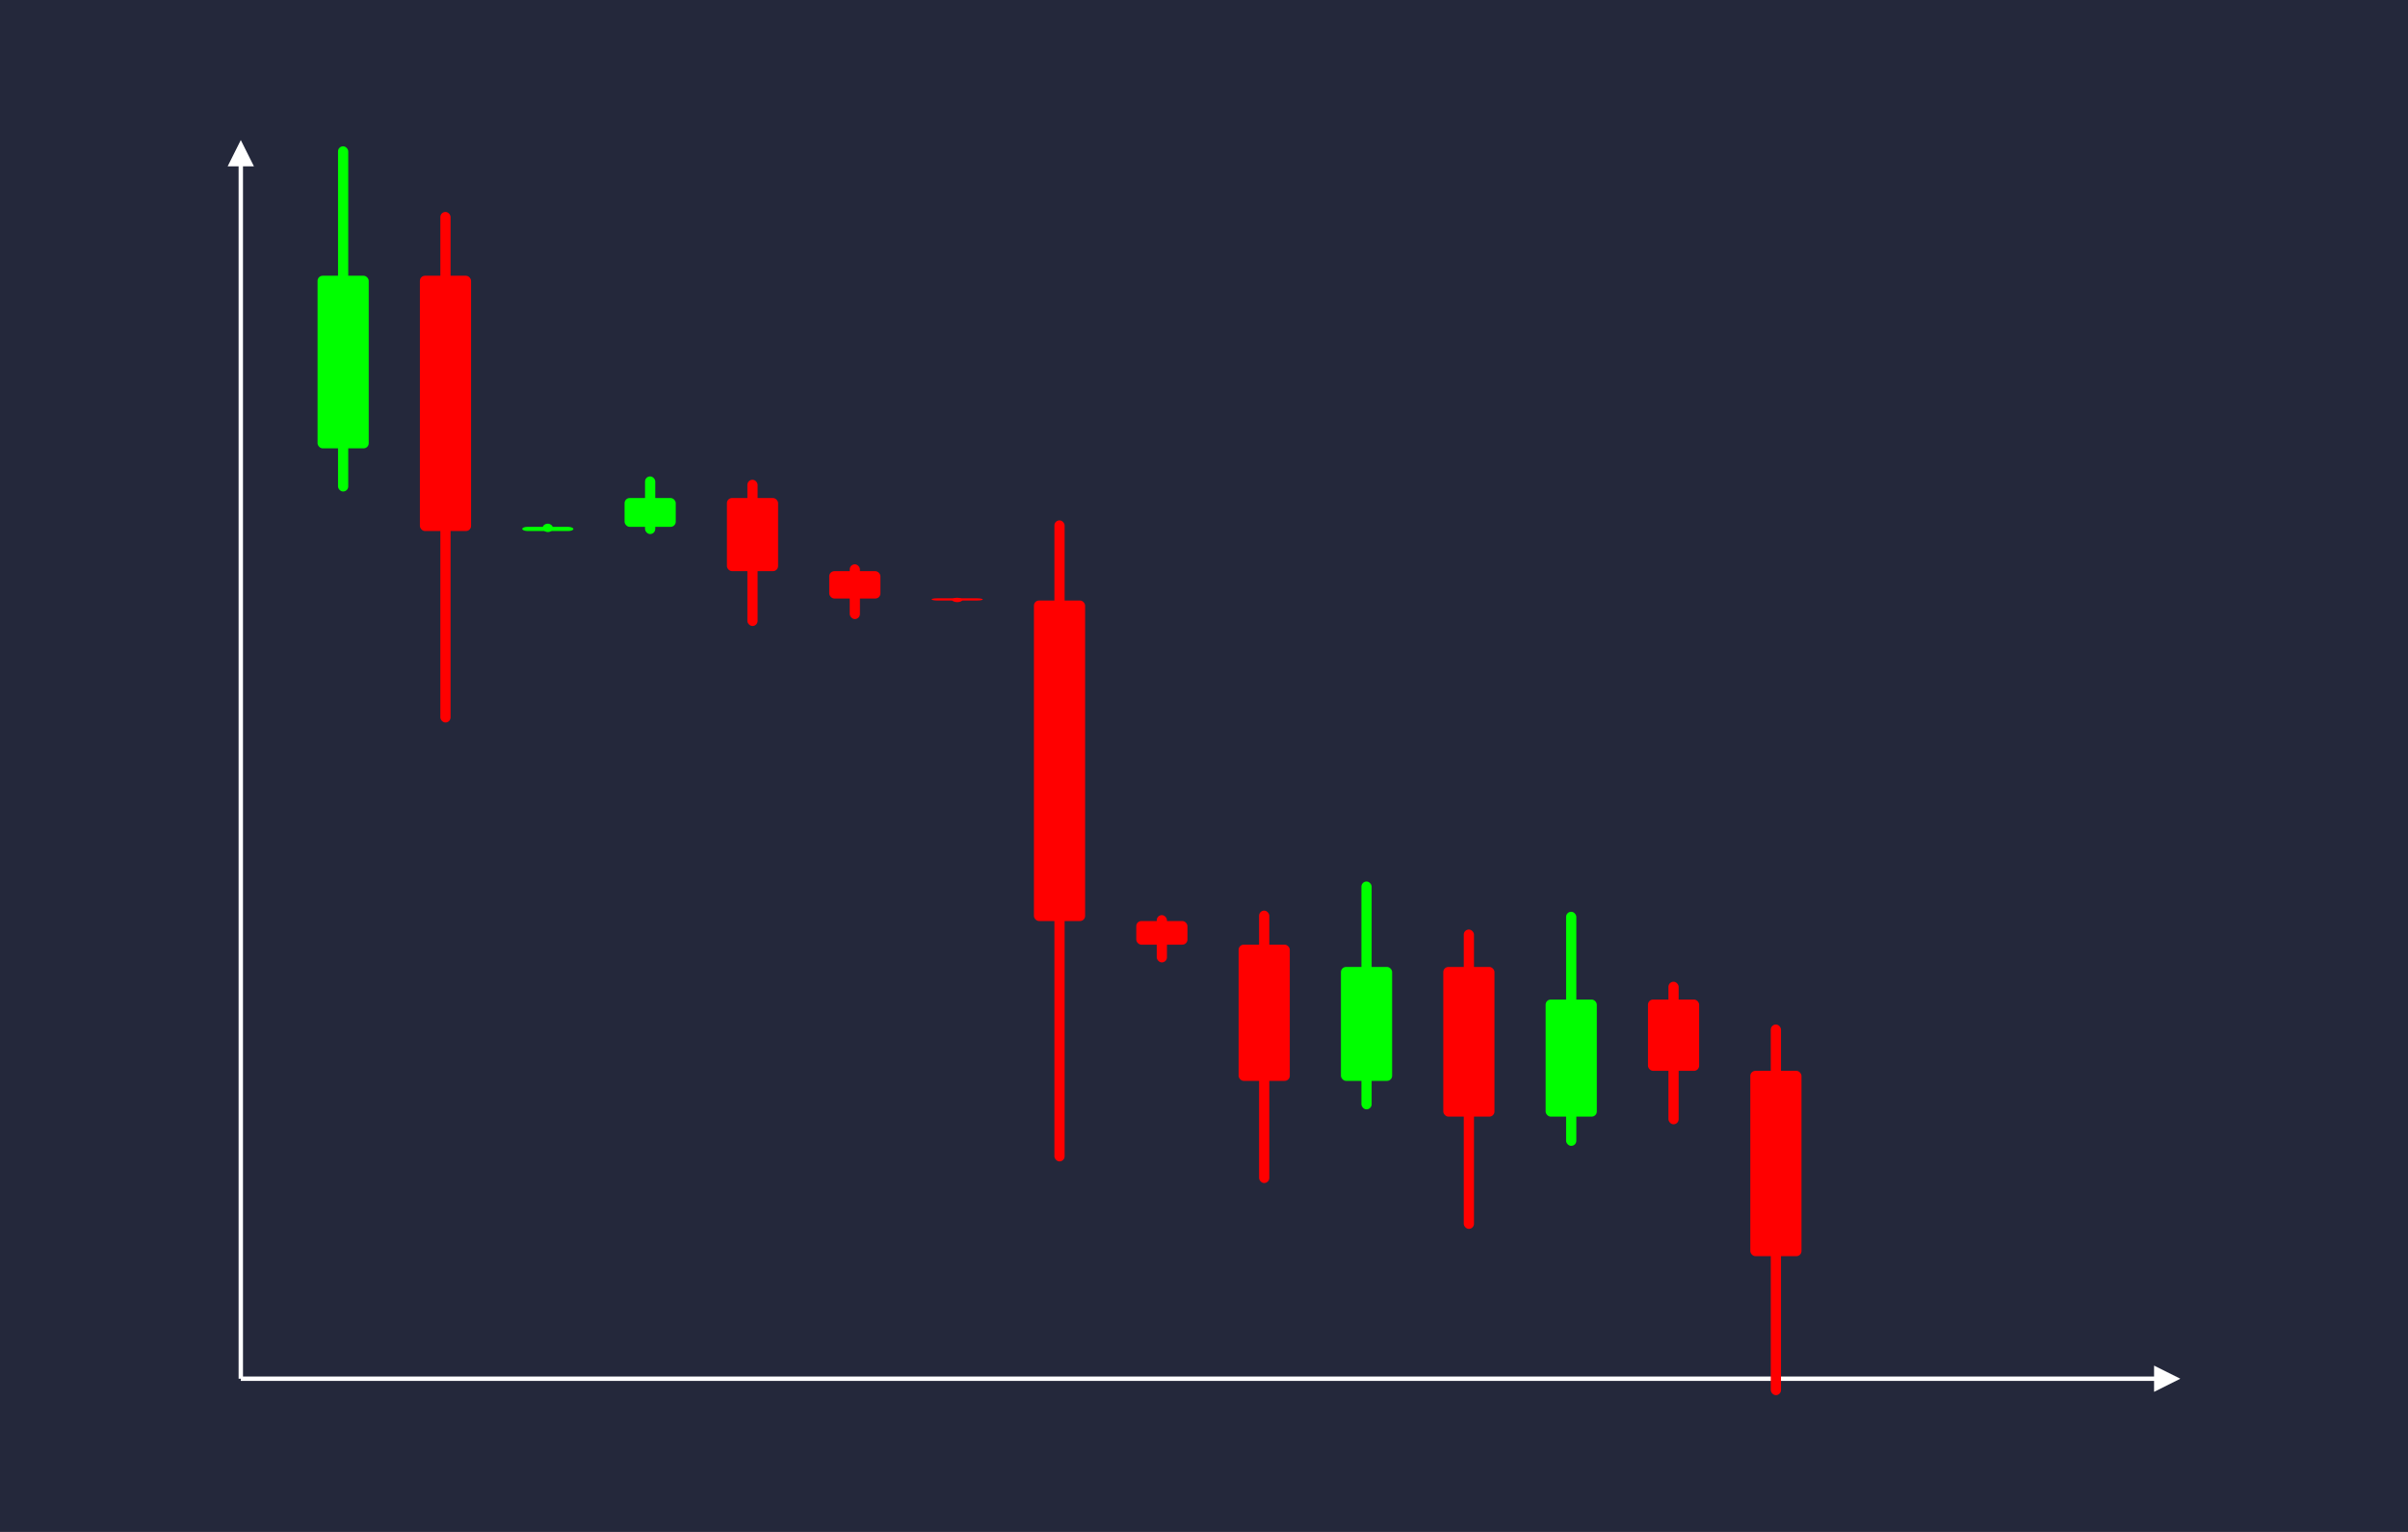 <svg width='1100' height='700' viewBox='0 0 1100 700' fill='none' xmlns='http://www.w3.org/2000/svg'>
            <style>
                .regular {
                    font: normal 25.3px sans-serif;
                }
            </style>

            <defs>
                <marker id='arrow' viewBox='0 0 10 10' refX='5' refY='5' markerWidth='6' markerHeight='6' orient='auto-start-reverse'>
                    <path fill='#fff' d='M 0 0 L 10 5 L 0 10 z' />
                </marker>
            </defs>

            <rect width='1100' height='700' fill='#24283b'/>

            <line x1='110' y1='630' x2='110' y2='70' stroke='#fff' stroke-width='2' marker-end='url(#arrow)'/>
            <line x1='110' y1='630' x2='990' y2='630' stroke='#fff' stroke-width='2' marker-end='url(#arrow)'/>

            <rect x='145.06' y='126.00' width='23.38' height='78.87' rx='2.337' fill='#0f0' /><rect x='154.41' y='66.85' width='4.67' height='157.74' rx='2.337' fill='#0f0' />
<rect x='191.81' y='126.00' width='23.38' height='116.65' rx='2.337' fill='#f00' /><rect x='201.16' y='96.84' width='4.67' height='233.30' rx='2.337' fill='#f00' />
<rect x='238.56' y='240.74' width='23.38' height='1.91' rx='2.337' fill='#0f0' /><rect x='247.91' y='239.30' width='4.67' height='3.83' rx='2.337' fill='#0f0' />
<rect x='285.31' y='227.57' width='23.38' height='13.17' rx='2.337' fill='#0f0' /><rect x='294.66' y='217.69' width='4.67' height='26.34' rx='2.337' fill='#0f0' />
<rect x='332.06' y='227.57' width='23.38' height='33.41' rx='2.337' fill='#f00' /><rect x='341.41' y='219.22' width='4.67' height='66.83' rx='2.337' fill='#f00' />
<rect x='378.81' y='260.99' width='23.38' height='12.51' rx='2.337' fill='#f00' /><rect x='388.16' y='257.86' width='4.67' height='25.02' rx='2.337' fill='#f00' />
<rect x='425.56' y='273.40' width='23.38' height='1.00' rx='2.337' fill='#f00' /><rect x='434.91' y='273.15' width='4.67' height='2.00' rx='2.337' fill='#f00' />
<rect x='472.31' y='274.40' width='23.38' height='146.46' rx='2.337' fill='#f00' /><rect x='481.66' y='237.78' width='4.67' height='292.92' rx='2.337' fill='#f00' />
<rect x='519.06' y='420.86' width='23.38' height='10.80' rx='2.337' fill='#f00' /><rect x='528.41' y='418.16' width='4.67' height='21.60' rx='2.337' fill='#f00' />
<rect x='565.81' y='431.66' width='23.38' height='62.24' rx='2.337' fill='#f00' /><rect x='575.16' y='416.10' width='4.67' height='124.48' rx='2.337' fill='#f00' />
<rect x='612.56' y='441.84' width='23.38' height='52.06' rx='2.337' fill='#0f0' /><rect x='621.91' y='402.79' width='4.67' height='104.13' rx='2.337' fill='#0f0' />
<rect x='659.31' y='441.84' width='23.38' height='68.39' rx='2.337' fill='#f00' /><rect x='668.66' y='424.74' width='4.67' height='136.79' rx='2.337' fill='#f00' />
<rect x='706.06' y='456.74' width='23.38' height='53.49' rx='2.337' fill='#0f0' /><rect x='715.41' y='416.63' width='4.67' height='106.97' rx='2.337' fill='#0f0' />
<rect x='752.81' y='456.74' width='23.38' height='32.57' rx='2.337' fill='#f00' /><rect x='762.16' y='448.60' width='4.67' height='65.14' rx='2.337' fill='#f00' />
<rect x='799.56' y='489.31' width='23.38' height='84.69' rx='2.337' fill='#f00' /><rect x='808.91' y='468.14' width='4.67' height='169.37' rx='2.337' fill='#f00' />

        </svg>
